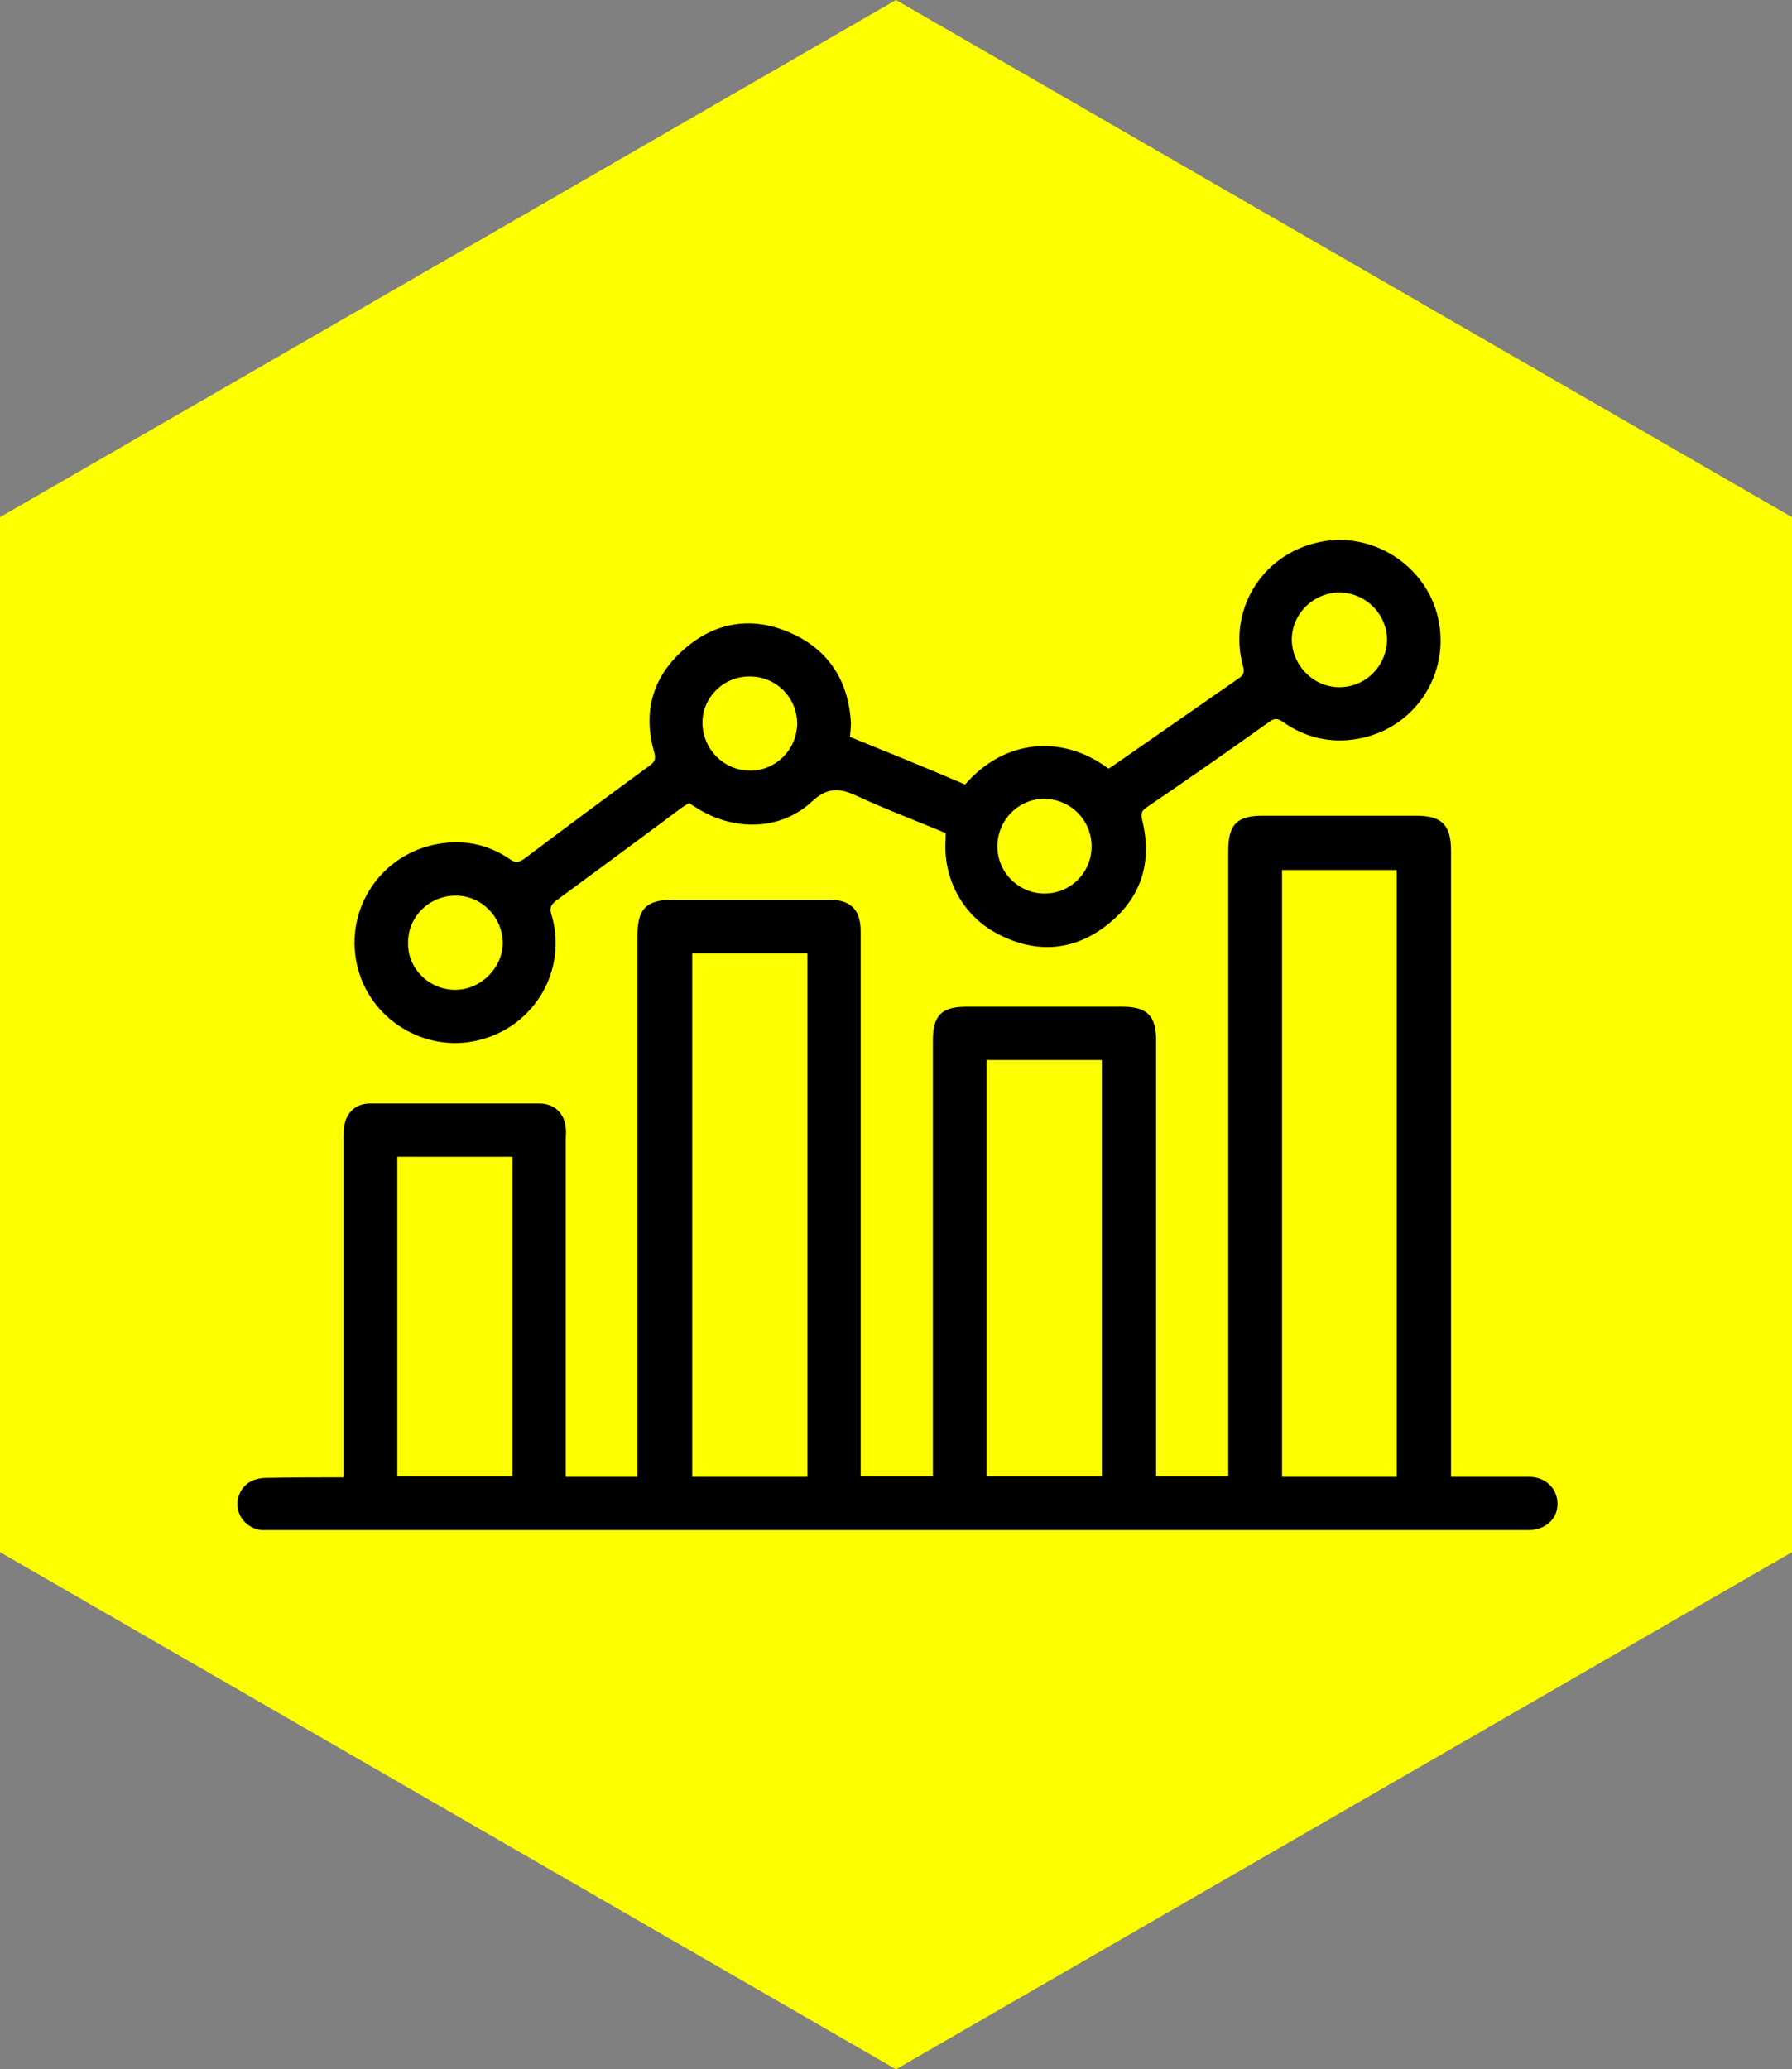 <?xml version="1.0" encoding="utf-8"?>
<svg version="1.1" id="iconEconomic_1_" xmlns="http://www.w3.org/2000/svg" xmlns:xlink="http://www.w3.org/1999/xlink" x="0px"
	 y="0px" viewBox="0 0 35 40.41" style="enable-background:new 0 0 35 40.41;" xml:space="preserve">
<rect x="0" y="0" width="35" height="40.41" fill="#808080" stroke="none"/>
<style type="text/css">
	.st0{fill:#FDFE00;}
</style>
<polygon class="st0" points="0,10.1 0,30.31 17.5,40.41 35,30.31 35,10.1 17.5,0 "/>
<path d="M6.71,28.85c0-0.1,0-0.18,0-0.26c0-2.11,0-4.22,0-6.32c0-0.08,0-0.17,0.01-0.25c0.03-0.28,0.22-0.47,0.5-0.47
	c1.11,0,2.22,0,3.32,0c0.29,0,0.49,0.2,0.51,0.48c0.01,0.07,0,0.14,0,0.21c0,2.11,0,4.23,0,6.34c0,0.08,0,0.16,0,0.26
	c0.47,0,0.93,0,1.4,0c0-0.09,0-0.17,0-0.25c0-3.44,0-6.88,0-10.32c0-0.52,0.17-0.7,0.7-0.7c1.01,0,2.02,0,3.04,0
	c0.42,0,0.62,0.19,0.62,0.62c0,3.46,0,6.93,0,10.39c0,0.08,0,0.16,0,0.25c0.47,0,0.93,0,1.41,0c0-0.08,0-0.15,0-0.22
	c0-2.76,0-5.53,0-8.29c0-0.49,0.17-0.66,0.65-0.66c1.02,0,2.04,0,3.06,0c0.47,0,0.65,0.18,0.65,0.64c0,2.77,0,5.54,0,8.31
	c0,0.07,0,0.14,0,0.22c0.47,0,0.92,0,1.41,0c0-0.08,0-0.16,0-0.24c0-3.99,0-7.98,0-11.98c0-0.51,0.17-0.68,0.67-0.68c1,0,2,0,3,0
	c0.5,0,0.68,0.18,0.68,0.68c0,3.98,0,7.96,0,11.94c0,0.09,0,0.18,0,0.29c0.08,0,0.15,0,0.22,0c0.43,0,0.87,0,1.3,0
	c0.33,0,0.56,0.23,0.56,0.53c0,0.29-0.23,0.5-0.55,0.51c-0.06,0-0.11,0-0.17,0c-8.11,0-16.21,0-24.32,0c-0.09,0-0.18,0-0.27,0
	c-0.24-0.02-0.44-0.21-0.47-0.45c-0.03-0.23,0.12-0.48,0.36-0.54c0.09-0.03,0.19-0.03,0.28-0.03C5.74,28.85,6.21,28.85,6.71,28.85z
	 M25.04,16.99c0,3.96,0,7.9,0,11.85c0.75,0,1.5,0,2.24,0c0-3.95,0-7.9,0-11.85C26.52,16.99,25.78,16.99,25.04,16.99z M15.77,28.84
	c0-3.42,0-6.81,0-10.22c-0.76,0-1.5,0-2.25,0c0,3.41,0,6.81,0,10.22C14.27,28.84,15.01,28.84,15.77,28.84z M19.27,20.7
	c0,2.73,0,5.43,0,8.13c0.76,0,1.51,0,2.25,0c0-2.72,0-5.42,0-8.13C20.77,20.7,20.03,20.7,19.27,20.7z M7.76,28.83
	c0.76,0,1.51,0,2.25,0c0-2.09,0-4.17,0-6.24c-0.76,0-1.5,0-2.25,0C7.76,24.67,7.76,26.75,7.76,28.83z"/>
<path d="M18.85,15.32c0.76-0.88,1.89-0.99,2.8-0.31c0.03-0.02,0.07-0.04,0.11-0.07c0.81-0.56,1.62-1.13,2.43-1.69
	c0.09-0.06,0.12-0.11,0.09-0.23c-0.3-1.08,0.34-2.16,1.43-2.42c1.06-0.26,2.15,0.43,2.38,1.48c0.24,1.1-0.47,2.16-1.58,2.35
	c-0.52,0.09-1.01-0.02-1.45-0.33c-0.1-0.07-0.16-0.08-0.26-0.01c-0.8,0.57-1.6,1.13-2.41,1.68c-0.1,0.07-0.11,0.13-0.08,0.25
	c0.2,0.82-0.02,1.51-0.67,2.03c-0.65,0.52-1.39,0.58-2.13,0.2c-0.7-0.35-1.1-1.09-1.04-1.87c0-0.03,0-0.06,0-0.11
	c-0.57-0.24-1.16-0.46-1.72-0.72c-0.34-0.16-0.58-0.19-0.9,0.11c-0.62,0.57-1.53,0.57-2.24,0.12c-0.05-0.03-0.1-0.06-0.15-0.1
	c-0.05,0.03-0.09,0.06-0.14,0.09c-0.82,0.61-1.63,1.21-2.46,1.82c-0.1,0.08-0.13,0.14-0.09,0.27c0.32,1.07-0.32,2.18-1.41,2.45
	c-1.06,0.27-2.16-0.41-2.39-1.48c-0.24-1.09,0.48-2.16,1.59-2.35c0.5-0.09,0.98,0.01,1.4,0.3c0.11,0.08,0.18,0.06,0.28-0.01
	c0.81-0.61,1.63-1.22,2.45-1.82c0.1-0.07,0.12-0.13,0.09-0.25c-0.23-0.79-0.04-1.48,0.58-2.02c0.61-0.54,1.34-0.65,2.08-0.32
	c0.75,0.33,1.13,0.94,1.18,1.75c0,0.09-0.01,0.18-0.02,0.28C17.34,14.69,18.1,15,18.85,15.32z M26.16,13.42
	c0.51,0,0.92-0.41,0.93-0.92c0-0.51-0.42-0.93-0.94-0.93c-0.5,0.01-0.91,0.41-0.92,0.91C25.23,12.99,25.65,13.42,26.16,13.42z
	 M19.48,16.53c0,0.51,0.42,0.92,0.92,0.92c0.51,0,0.92-0.41,0.92-0.92c0-0.52-0.42-0.93-0.93-0.93
	C19.89,15.6,19.48,16.02,19.48,16.53z M8.89,19.33c0.5,0,0.93-0.43,0.93-0.92c-0.01-0.51-0.42-0.92-0.92-0.92
	c-0.52,0-0.94,0.42-0.93,0.93C7.96,18.91,8.38,19.33,8.89,19.33z M14.64,13.21c-0.51,0-0.92,0.41-0.92,0.9
	c0,0.52,0.42,0.94,0.93,0.94c0.51,0,0.92-0.42,0.92-0.93C15.56,13.61,15.15,13.21,14.64,13.21z"/>
</svg>
